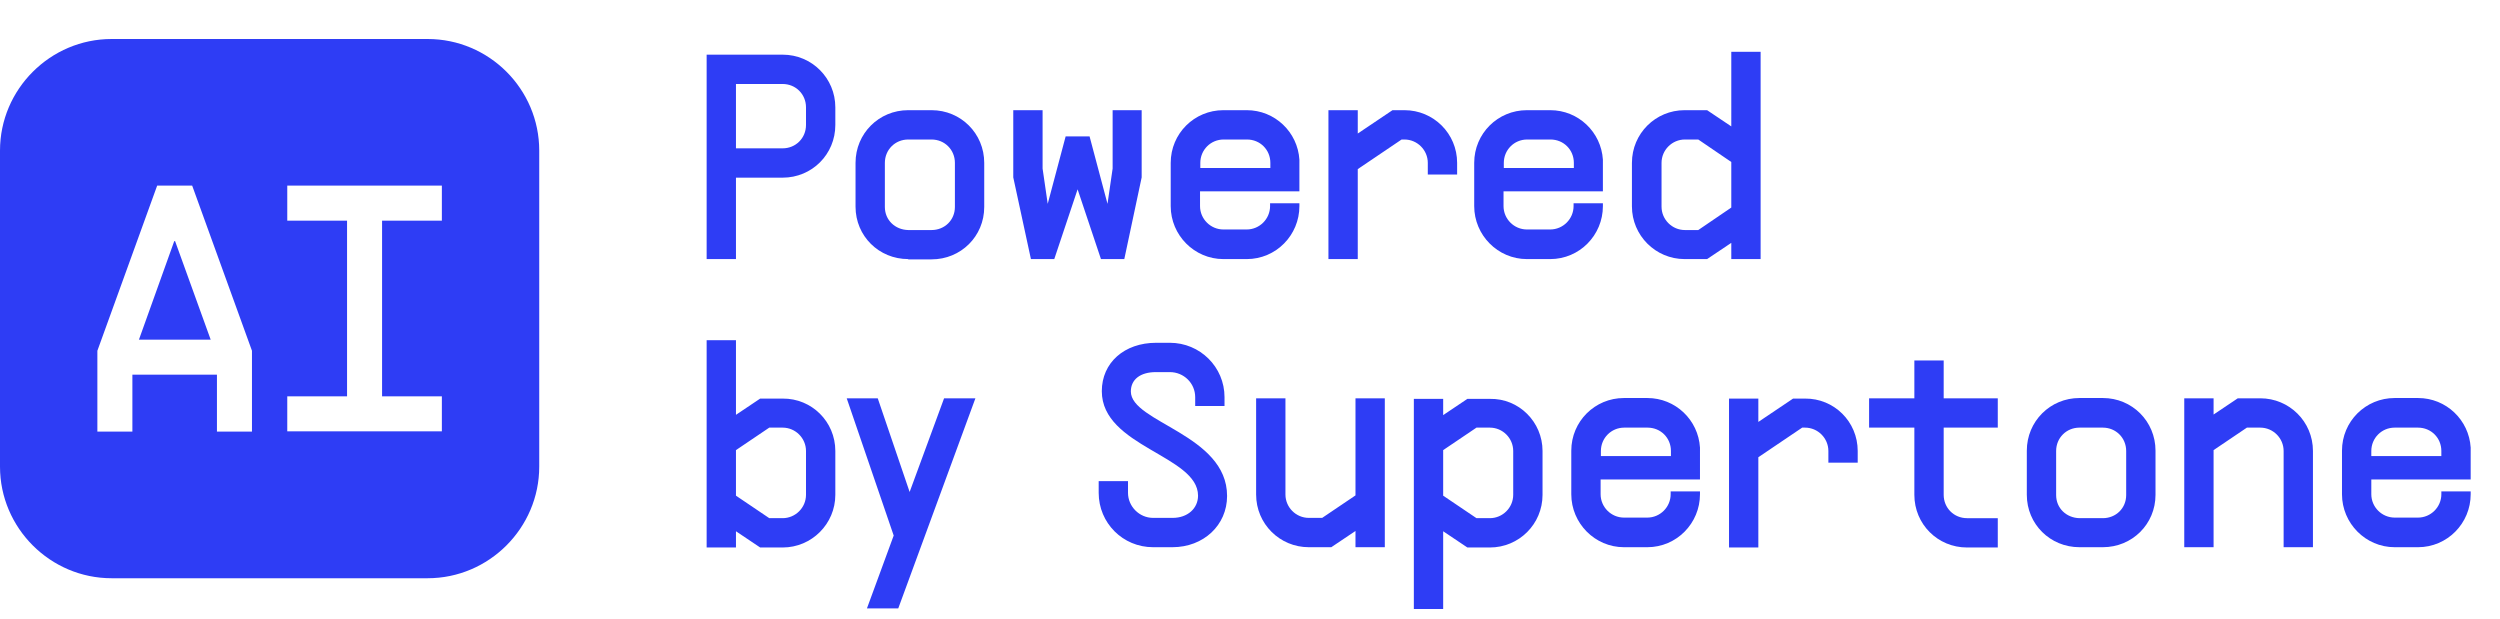 <?xml version="1.0" encoding="utf-8"?>
<!-- Generator: Adobe Illustrator 26.3.1, SVG Export Plug-In . SVG Version: 6.00 Build 0)  -->
<svg version="1.1" id="레이어_1" xmlns="http://www.w3.org/2000/svg" xmlns:xlink="http://www.w3.org/1999/xlink" x="0px"
	 y="0px" viewBox="0 0 87.81 21.74" style="enable-background:new 0 0 87.81 21.74;" xml:space="preserve">
<style type="text/css">
	.st0{fill:#2E3DF5;}
</style>
<g>
	<g>
		<polygon class="st0" points="6.12,8.47 4.88,11.93 7.4,11.93 6.15,8.47 		"/>
		<path class="st0" d="M15.02,1.37H3.92C1.77,1.37,0,3.13,0,5.29v11.1c0,2.16,1.77,3.92,3.92,3.92h11.1c2.16,0,3.92-1.77,3.92-3.92
			V5.29C18.94,3.13,17.18,1.37,15.02,1.37z M8.85,15.16H7.62v-2H4.65v2H3.42v-2.84l2.1-5.8h1.23l2.1,5.8V15.16z M15.52,7.75h-2.1
			v6.17h2.1v1.23h-3.33h-2.1v-1.23h2.1V7.75h-2.1V6.52h3.33h2.1V7.75z"/>
	</g>
	<g>
		<path class="st0" d="M29.34,3.77v0.62c0,1.03-0.82,1.85-1.85,1.85h-1.64V9.1h-1.03V1.92h1.03h1.64
			C28.52,1.92,29.34,2.75,29.34,3.77z M28.31,3.77c0-0.46-0.36-0.82-0.82-0.82h-1.64v2.26h1.64c0.46,0,0.82-0.36,0.82-0.82V3.77z"/>
		<path class="st0" d="M31.9,9.1c-1.03,0-1.85-0.81-1.85-1.84V5.72c0-1.03,0.82-1.85,1.85-1.85h0.82c1.03,0,1.85,0.82,1.85,1.85
			v1.55c0,1.03-0.82,1.84-1.85,1.84H31.9z M33.54,7.27V5.72c0-0.46-0.36-0.82-0.82-0.82H31.9c-0.46,0-0.82,0.36-0.82,0.82v1.55
			c0,0.46,0.36,0.8,0.82,0.81h0.82C33.18,8.08,33.54,7.73,33.54,7.27z"/>
		<path class="st0" d="M40.1,3.87v2.36L39.49,9.1h-0.82l-0.82-2.45L37.03,9.1h-0.82l-0.62-2.87V3.87h1.03v2.05l0.18,1.24l0.63-2.37
			h0.84l0.63,2.37l0.18-1.24V3.87H40.1z"/>
		<path class="st0" d="M45.64,5.82v0.79v0.11h-3.49v0.52c0,0.45,0.37,0.82,0.82,0.82h0.82c0.45,0,0.82-0.37,0.82-0.82v-0.1h1.03v0.1
			c0,1.02-0.82,1.86-1.85,1.86h-0.82c-1.02,0-1.85-0.84-1.85-1.86V5.72c0-1.03,0.83-1.85,1.85-1.85h0.82c0.99,0,1.79,0.77,1.85,1.74
			V5.82z M44.62,5.72c0-0.46-0.36-0.82-0.82-0.82h-0.82c-0.46,0-0.82,0.37-0.82,0.82V5.9h2.46V5.72z"/>
		<path class="st0" d="M51.18,5.72v0.41h-1.03V5.72c0-0.45-0.37-0.82-0.82-0.82h-0.1l-1.54,1.04V9.1h-1.03V3.87h1.03v0.82l1.22-0.82
			h0.42C50.35,3.87,51.18,4.69,51.18,5.72z"/>
		<path class="st0" d="M56.3,5.82v0.79v0.11h-3.49v0.52c0,0.45,0.37,0.82,0.82,0.82h0.82c0.45,0,0.82-0.37,0.82-0.82v-0.1h1.03v0.1
			c0,1.02-0.82,1.86-1.85,1.86h-0.82c-1.02,0-1.85-0.84-1.85-1.86V5.72c0-1.03,0.83-1.85,1.85-1.85h0.82c0.99,0,1.79,0.77,1.85,1.74
			V5.82z M55.28,5.72c0-0.46-0.36-0.82-0.82-0.82h-0.82c-0.46,0-0.82,0.37-0.82,0.82V5.9h2.46V5.72z"/>
		<path class="st0" d="M61.84,1.82V9.1h-1.03V8.53L59.96,9.1h-0.79c-1.02,0-1.85-0.83-1.85-1.85V5.72c0-1.03,0.83-1.85,1.85-1.85
			h0.79l0.85,0.57V1.82H61.84z M60.81,7.29v-1.6L59.65,4.9h-0.47c-0.45,0-0.82,0.37-0.82,0.82v1.54c0,0.45,0.37,0.82,0.82,0.82h0.47
			L60.81,7.29z"/>
		<path class="st0" d="M29.34,15.84v1.54c0,1.02-0.83,1.85-1.85,1.85H26.7l-0.85-0.57v0.57h-1.03v-7.28h1.03v2.62l0.85-0.57h0.79
			C28.51,13.99,29.34,14.81,29.34,15.84z M28.31,15.84c0-0.45-0.37-0.82-0.82-0.82h-0.47l-1.17,0.79v1.6l1.17,0.79h0.47
			c0.45,0,0.82-0.37,0.82-0.82V15.84z"/>
		<path class="st0" d="M34.26,13.99l-2.71,7.38h-1.1l0.94-2.56l-1.65-4.82h1.09l1.12,3.29l1.21-3.29H34.26z"/>
		<path class="st0" d="M39.62,16.9v0.41c0,0.48,0.4,0.88,0.88,0.88h0.69c0.52,0,0.89-0.33,0.89-0.78c0-1.41-3.38-1.72-3.38-3.67
			c0-1,0.79-1.7,1.91-1.7h0.48c1.06,0,1.92,0.85,1.92,1.91v0.31h-1.03v-0.31c0-0.49-0.4-0.88-0.89-0.88H40.6
			c-0.55,0-0.88,0.26-0.88,0.68c0,1.09,3.38,1.51,3.38,3.67c0,1.03-0.83,1.8-1.92,1.8H40.5c-1.06,0-1.91-0.85-1.91-1.91V16.9H39.62z
			"/>
		<path class="st0" d="M48.64,13.99v5.23h-1.03v-0.57l-0.85,0.57h-0.79c-1.02,0-1.85-0.82-1.85-1.85v-3.38h1.03v3.38
			c0,0.45,0.37,0.82,0.82,0.82h0.47l1.17-0.79v-3.41H48.64z"/>
		<path class="st0" d="M54.18,15.84v1.54c0,1.03-0.83,1.85-1.85,1.85h-0.79l-0.85-0.57v2.73h-1.03v-7.38h1.03v0.57l0.85-0.57h0.79
			C53.35,13.99,54.18,14.82,54.18,15.84z M53.15,15.84c0-0.45-0.37-0.82-0.82-0.82h-0.47l-1.17,0.79v1.6l1.17,0.79h0.47
			c0.45,0,0.82-0.37,0.82-0.82V15.84z"/>
		<path class="st0" d="M59.71,15.94v0.79v0.11h-3.49v0.52c0,0.45,0.37,0.82,0.82,0.82h0.82c0.45,0,0.82-0.37,0.82-0.82v-0.1h1.03
			v0.1c0,1.02-0.82,1.86-1.85,1.86h-0.82c-1.02,0-1.85-0.84-1.85-1.86v-1.53c0-1.03,0.83-1.85,1.85-1.85h0.82
			c0.99,0,1.79,0.77,1.85,1.74V15.94z M58.69,15.84c0-0.46-0.36-0.82-0.82-0.82h-0.82c-0.46,0-0.82,0.37-0.82,0.82v0.18h2.46V15.84z
			"/>
		<path class="st0" d="M65.25,15.84v0.41h-1.03v-0.41c0-0.45-0.37-0.82-0.82-0.82h-0.1l-1.54,1.04v3.17h-1.03v-5.23h1.03v0.82
			l1.22-0.82h0.42C64.42,13.99,65.25,14.81,65.25,15.84z"/>
		<path class="st0" d="M68.27,15.02v2.36c0,0.46,0.36,0.82,0.82,0.82h1.08v1.03h-1.08c-1.03,0-1.85-0.82-1.85-1.85v-2.36h-1.59
			v-1.03h1.59v-1.33h1.03v1.33h1.9v1.03H68.27z"/>
		<path class="st0" d="M73.04,19.22c-1.03,0-1.85-0.81-1.85-1.84v-1.55c0-1.03,0.82-1.85,1.85-1.85h0.82c1.03,0,1.85,0.82,1.85,1.85
			v1.55c0,1.03-0.82,1.84-1.85,1.84H73.04z M74.68,17.39v-1.55c0-0.46-0.36-0.82-0.82-0.82h-0.82c-0.46,0-0.82,0.36-0.82,0.82v1.55
			c0,0.46,0.36,0.8,0.82,0.81h0.82C74.32,18.2,74.68,17.85,74.68,17.39z"/>
		<path class="st0" d="M81.24,15.84v3.38h-1.03v-3.38c0-0.45-0.37-0.82-0.82-0.82h-0.47l-1.17,0.79v3.41h-1.03v-5.23h1.03v0.57
			l0.85-0.57h0.79C80.41,13.99,81.24,14.81,81.24,15.84z"/>
		<path class="st0" d="M86.78,15.94v0.79v0.11h-3.49v0.52c0,0.45,0.37,0.82,0.82,0.82h0.82c0.45,0,0.82-0.37,0.82-0.82v-0.1h1.03
			v0.1c0,1.02-0.82,1.86-1.85,1.86h-0.82c-1.02,0-1.85-0.84-1.85-1.86v-1.53c0-1.03,0.83-1.85,1.85-1.85h0.82
			c0.99,0,1.79,0.77,1.85,1.74V15.94z M85.75,15.84c0-0.46-0.36-0.82-0.82-0.82h-0.82c-0.46,0-0.82,0.37-0.82,0.82v0.18h2.46V15.84z
			"/>
	</g>
</g>
</svg>

